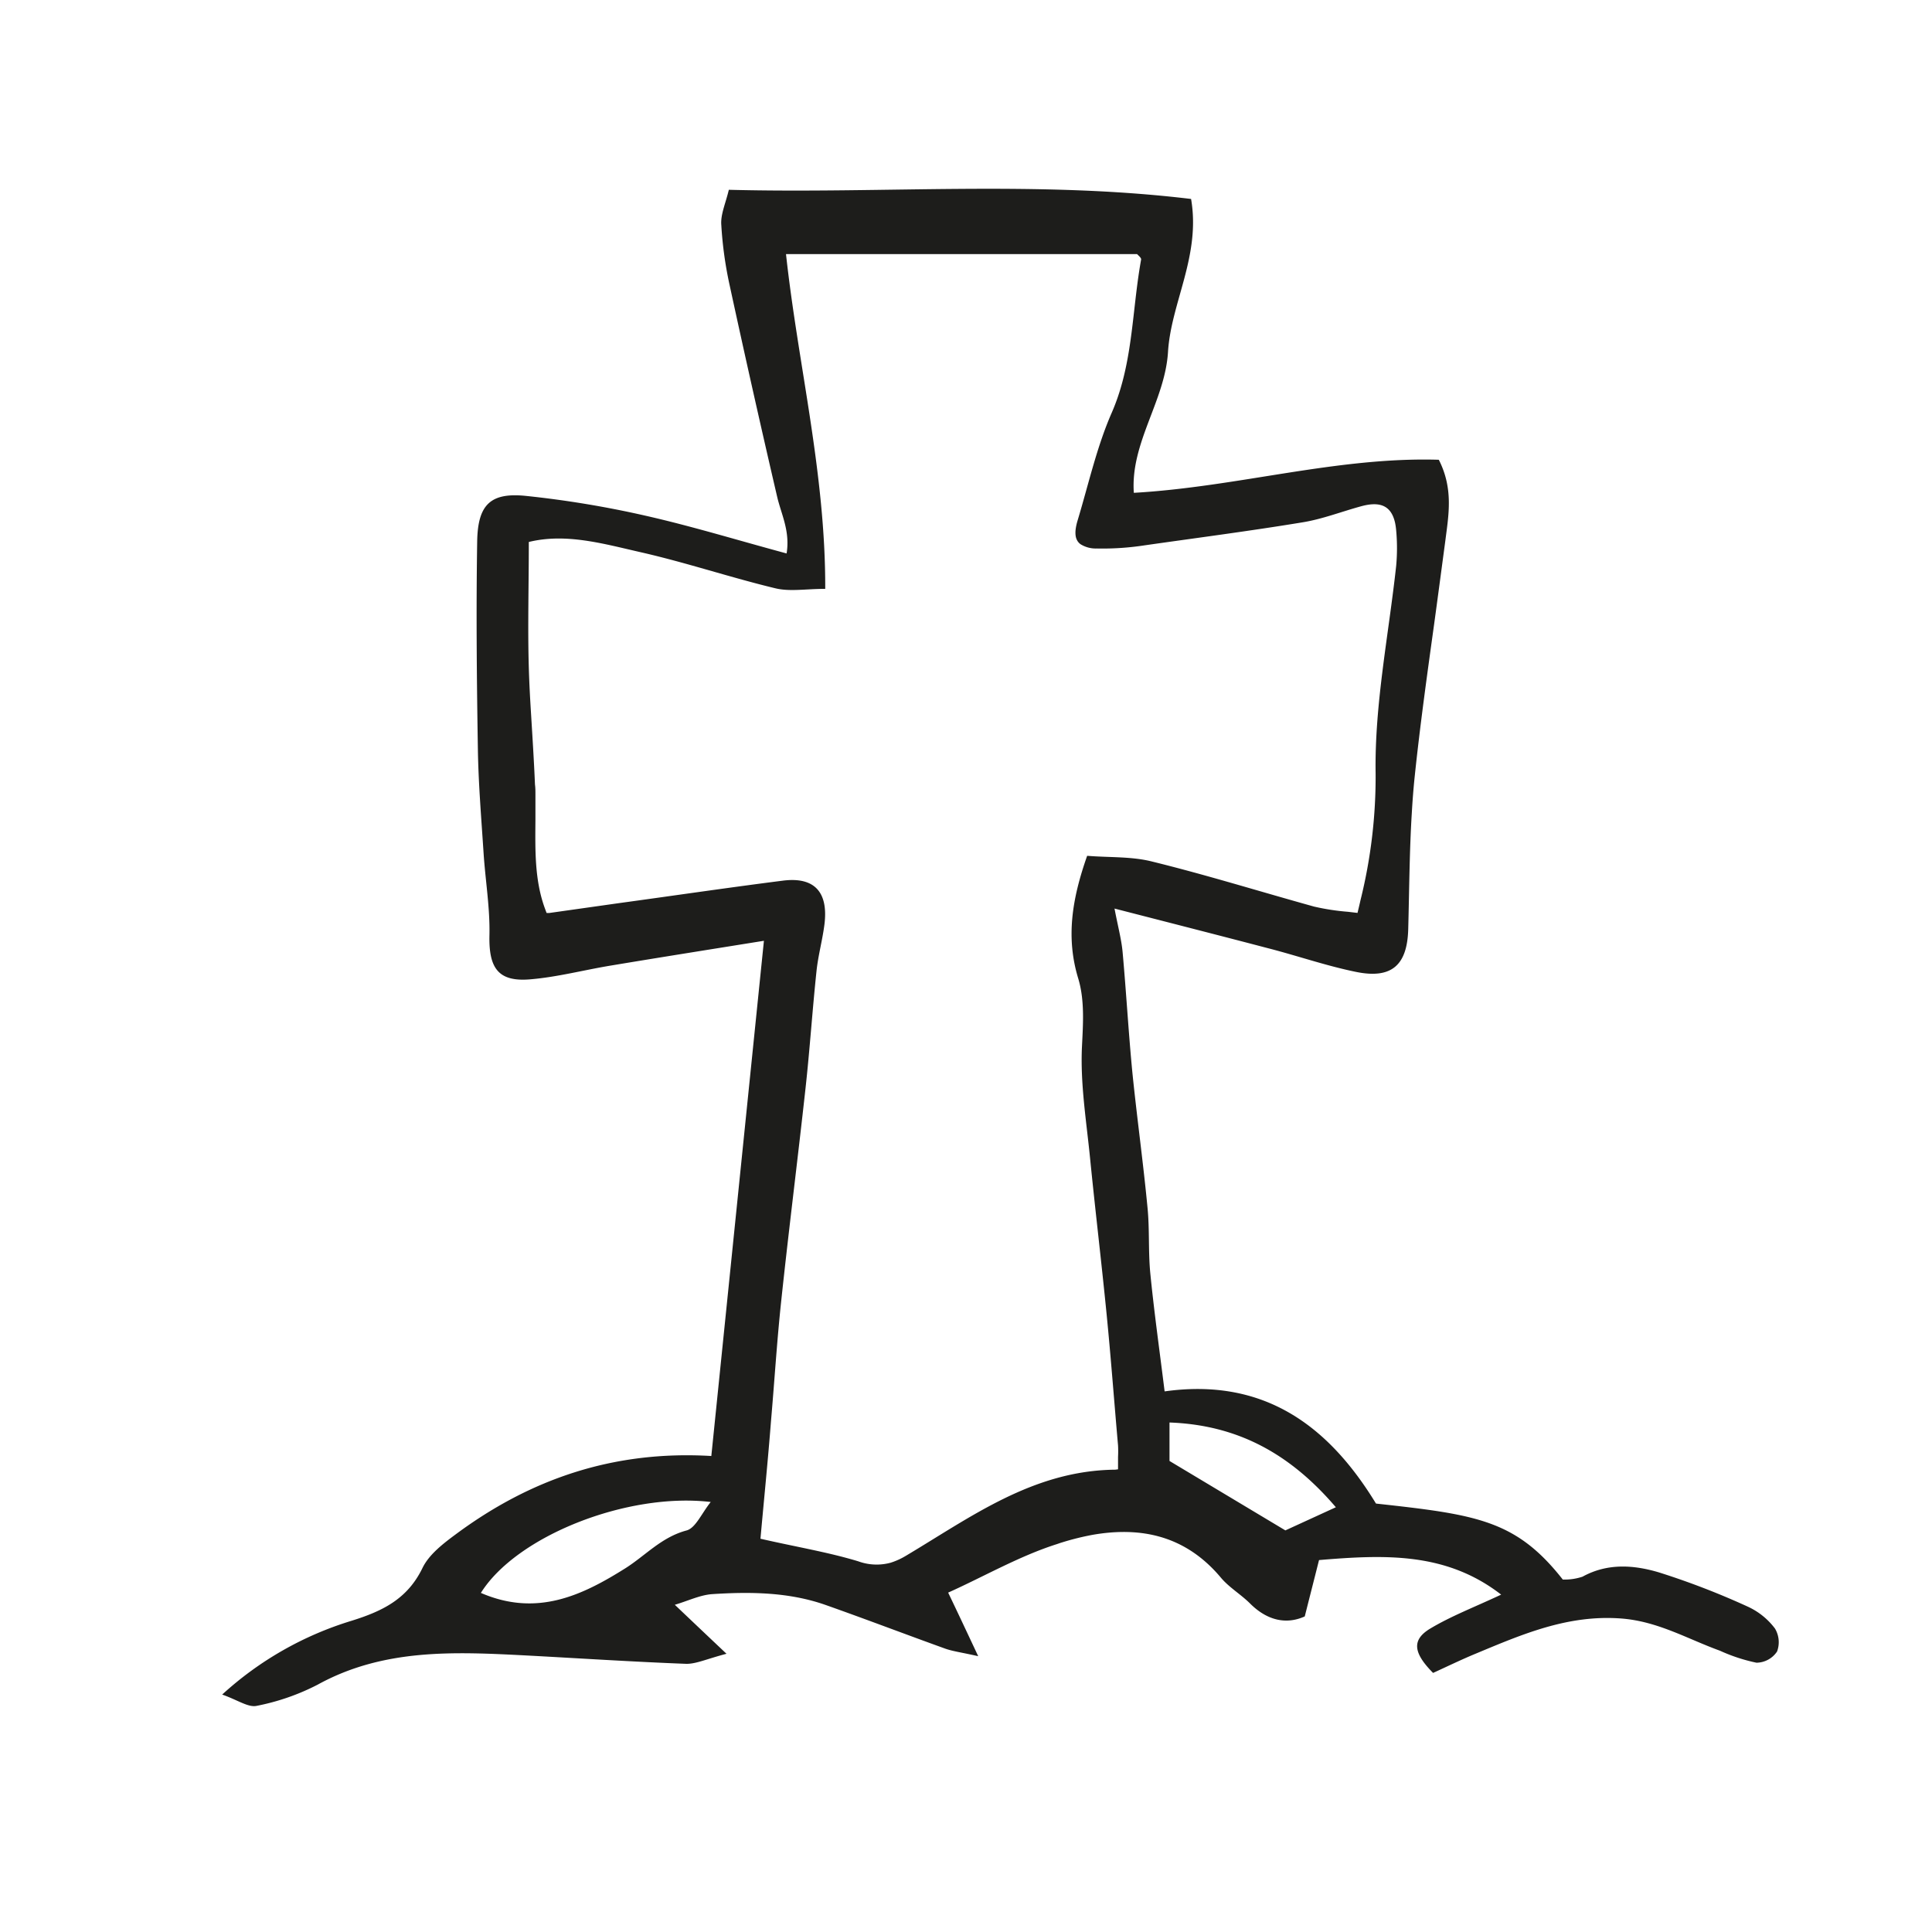 <?xml version="1.0" ?><svg height="257.13" viewBox="0 0 257.13 257.13" width="257.13" xmlns="http://www.w3.org/2000/svg"><path d="M236.23,216.74a9.46,9.46,0,0,0-3.57-2.89,102.55,102.55,0,0,0-11.84-4.57c-3.34-1-6.86-1.28-10.2.56a7.46,7.46,0,0,1-2.63.38c-6.23-7.93-11.47-8.64-24.86-10.11C177,190.06,168.5,183.29,155,185.18c-.67-5.4-1.39-10.52-1.9-15.65-.29-2.9-.09-5.84-.37-8.73-.57-6-1.39-11.89-2-17.84-.53-5.4-.83-10.82-1.32-16.22-.15-1.67-.6-3.32-1.08-5.82,7.42,1.91,13.92,3.57,20.4,5.27,3.9,1,7.74,2.34,11.69,3.15,4.81,1,6.87-.9,7-5.67.14-5.17.16-10.36.48-15.52.09-1.57.21-3.13.37-4.69.71-6.79,1.65-13.56,2.59-20.33.51-3.72,1-7.44,1.5-11.17.43-3.41,1.1-6.9-.87-10.77-13.56-.41-26.75,3.61-40.59,4.4-.47-6.67,4.15-12.22,4.55-18.76s4.37-12.77,3.07-20.35C138,24,117.67,25.79,97,25.26c-.44,1.85-1.12,3.3-1,4.71a51.12,51.12,0,0,0,1.11,8q3.06,14.12,6.33,28.18c.55,2.33,1.73,4.54,1.25,7.51-6.48-1.75-12.52-3.6-18.67-5A134.58,134.58,0,0,0,70,66c-4.69-.48-6.4,1.13-6.49,6-.15,9.21-.06,18.43.09,27.64.07,4.63.46,9.27.76,13.9.24,3.65.86,7.29.78,10.93-.1,4.37,1.16,6.23,5.42,5.87,3.62-.3,7.18-1.25,10.78-1.84,6.55-1.09,13.11-2.13,20.33-3.29-2.4,23.51-4.7,46.07-7,68.57-13-.77-24.07,3.05-34,10.41-1.69,1.25-3.58,2.7-4.45,4.51-2,4.12-5.31,5.72-9.4,7a44.88,44.88,0,0,0-17.25,9.83c2.08.73,3.48,1.75,4.6,1.5a30.26,30.26,0,0,0,8.11-2.82c8.77-4.83,18.19-4.38,27.66-3.89,7.14.38,14.28.85,21.43,1.12,1.32,0,2.66-.64,5.32-1.34-2.86-2.7-4.69-4.44-6.88-6.52,1.82-.54,3.38-1.31,5-1.42,5-.32,10.12-.28,15,1.42,5.36,1.89,10.67,3.92,16,5.84,1,.35,2,.47,4.38,1-1.59-3.38-2.67-5.69-4-8.46,4.81-2.16,9.48-4.87,14.49-6.46.24-.08.48-.17.73-.24a35.59,35.59,0,0,1,4.06-1c6.23-1.07,12.22,0,17,5.69,1.1,1.32,2.68,2.24,3.91,3.47,2.33,2.32,4.88,2.79,7.27,1.71.73-2.89,1.33-5.23,1.9-7.5,8.83-.74,16.93-1.06,24.24,4.6-3.52,1.65-6.61,2.83-9.41,4.5-2.52,1.5-2.31,3.24.35,5.92,1.82-.83,3.71-1.75,5.64-2.55,6.22-2.59,12.31-5.24,19.44-4.69,4.86.38,8.78,2.72,13.09,4.28a22.94,22.94,0,0,0,4.87,1.6,3.34,3.34,0,0,0,2.74-1.49A3.55,3.55,0,0,0,236.23,216.74ZM91.37,203.69c-3.34.89-5.47,3.35-8.17,5.05C77.57,212.27,71.5,215.25,64,212c4.75-7.59,19.5-13.41,30.59-12.1C93.35,201.46,92.57,203.37,91.37,203.69Zm57.06-8.09c-10.94.11-19.2,6.3-27.83,11.44a9.44,9.44,0,0,1-2.06.94,7.12,7.12,0,0,1-4.33-.19c-4-1.21-8.14-1.89-13-3,.48-5.33,1-10.48,1.4-15.63.47-5.4.8-10.8,1.38-16.18,1-9.4,2.19-18.78,3.22-28.17.57-5.18.91-10.39,1.46-15.58.22-2.09.8-4.15,1.06-6.24.52-4.27-1.34-6.33-5.57-5.78-7.29.93-14.56,2-21.87,3l-9.19,1.3-.35,0c-.1-.25-.19-.5-.28-.75-1.32-3.7-1.24-7.64-1.21-11.61,0-1.14,0-2.29,0-3.43,0-.44,0-.87-.06-1.31-.13-3.12-.33-6.24-.52-9.36-.13-2.06-.24-4.11-.3-6.17-.16-5.43,0-10.86,0-16.75,5-1.22,10,.26,15,1.39,6,1.37,11.85,3.34,17.83,4.78,1.92.46,4.06.07,6.62.07.05-15.39-3.62-29.83-5.22-44.55h46.73c.12.15.58.49.53.73-.19,1.06-.35,2.12-.49,3.19-.76,5.78-1,11.64-3.41,17.17-2,4.56-3.09,9.52-4.54,14.32-.48,1.59-.4,2.63.38,3.2a3.82,3.82,0,0,0,2.15.57,36.86,36.86,0,0,0,6.37-.42c7-1,14.11-1.92,21.13-3.08,2.62-.44,5.15-1.43,7.73-2.13s4,0,4.49,2.25a9.07,9.07,0,0,1,.14,1,25.91,25.91,0,0,1,0,4.66c-1,9.21-2.88,18.42-2.74,27.6a68,68,0,0,1-2,16.88c-.13.58-.27,1.16-.41,1.74l-1.27-.15a30.53,30.53,0,0,1-4.5-.69c-7.21-2-14.34-4.22-21.58-6-2.73-.69-5.68-.52-8.63-.76-2,5.69-2.86,10.82-1.19,16.32.87,2.87.65,6,.5,9.05-.24,5,.6,10,1.09,15,.69,6.92,1.52,13.83,2.2,20.75.57,5.78,1,11.57,1.51,17.35a15.25,15.25,0,0,1,0,1.53c0,.49,0,1,0,1.65Zm22.64,8.08-15.42-9.24v-5.12c9,.33,16,4.09,22.14,11.28Z" fill="#1d1d1b"/></svg>